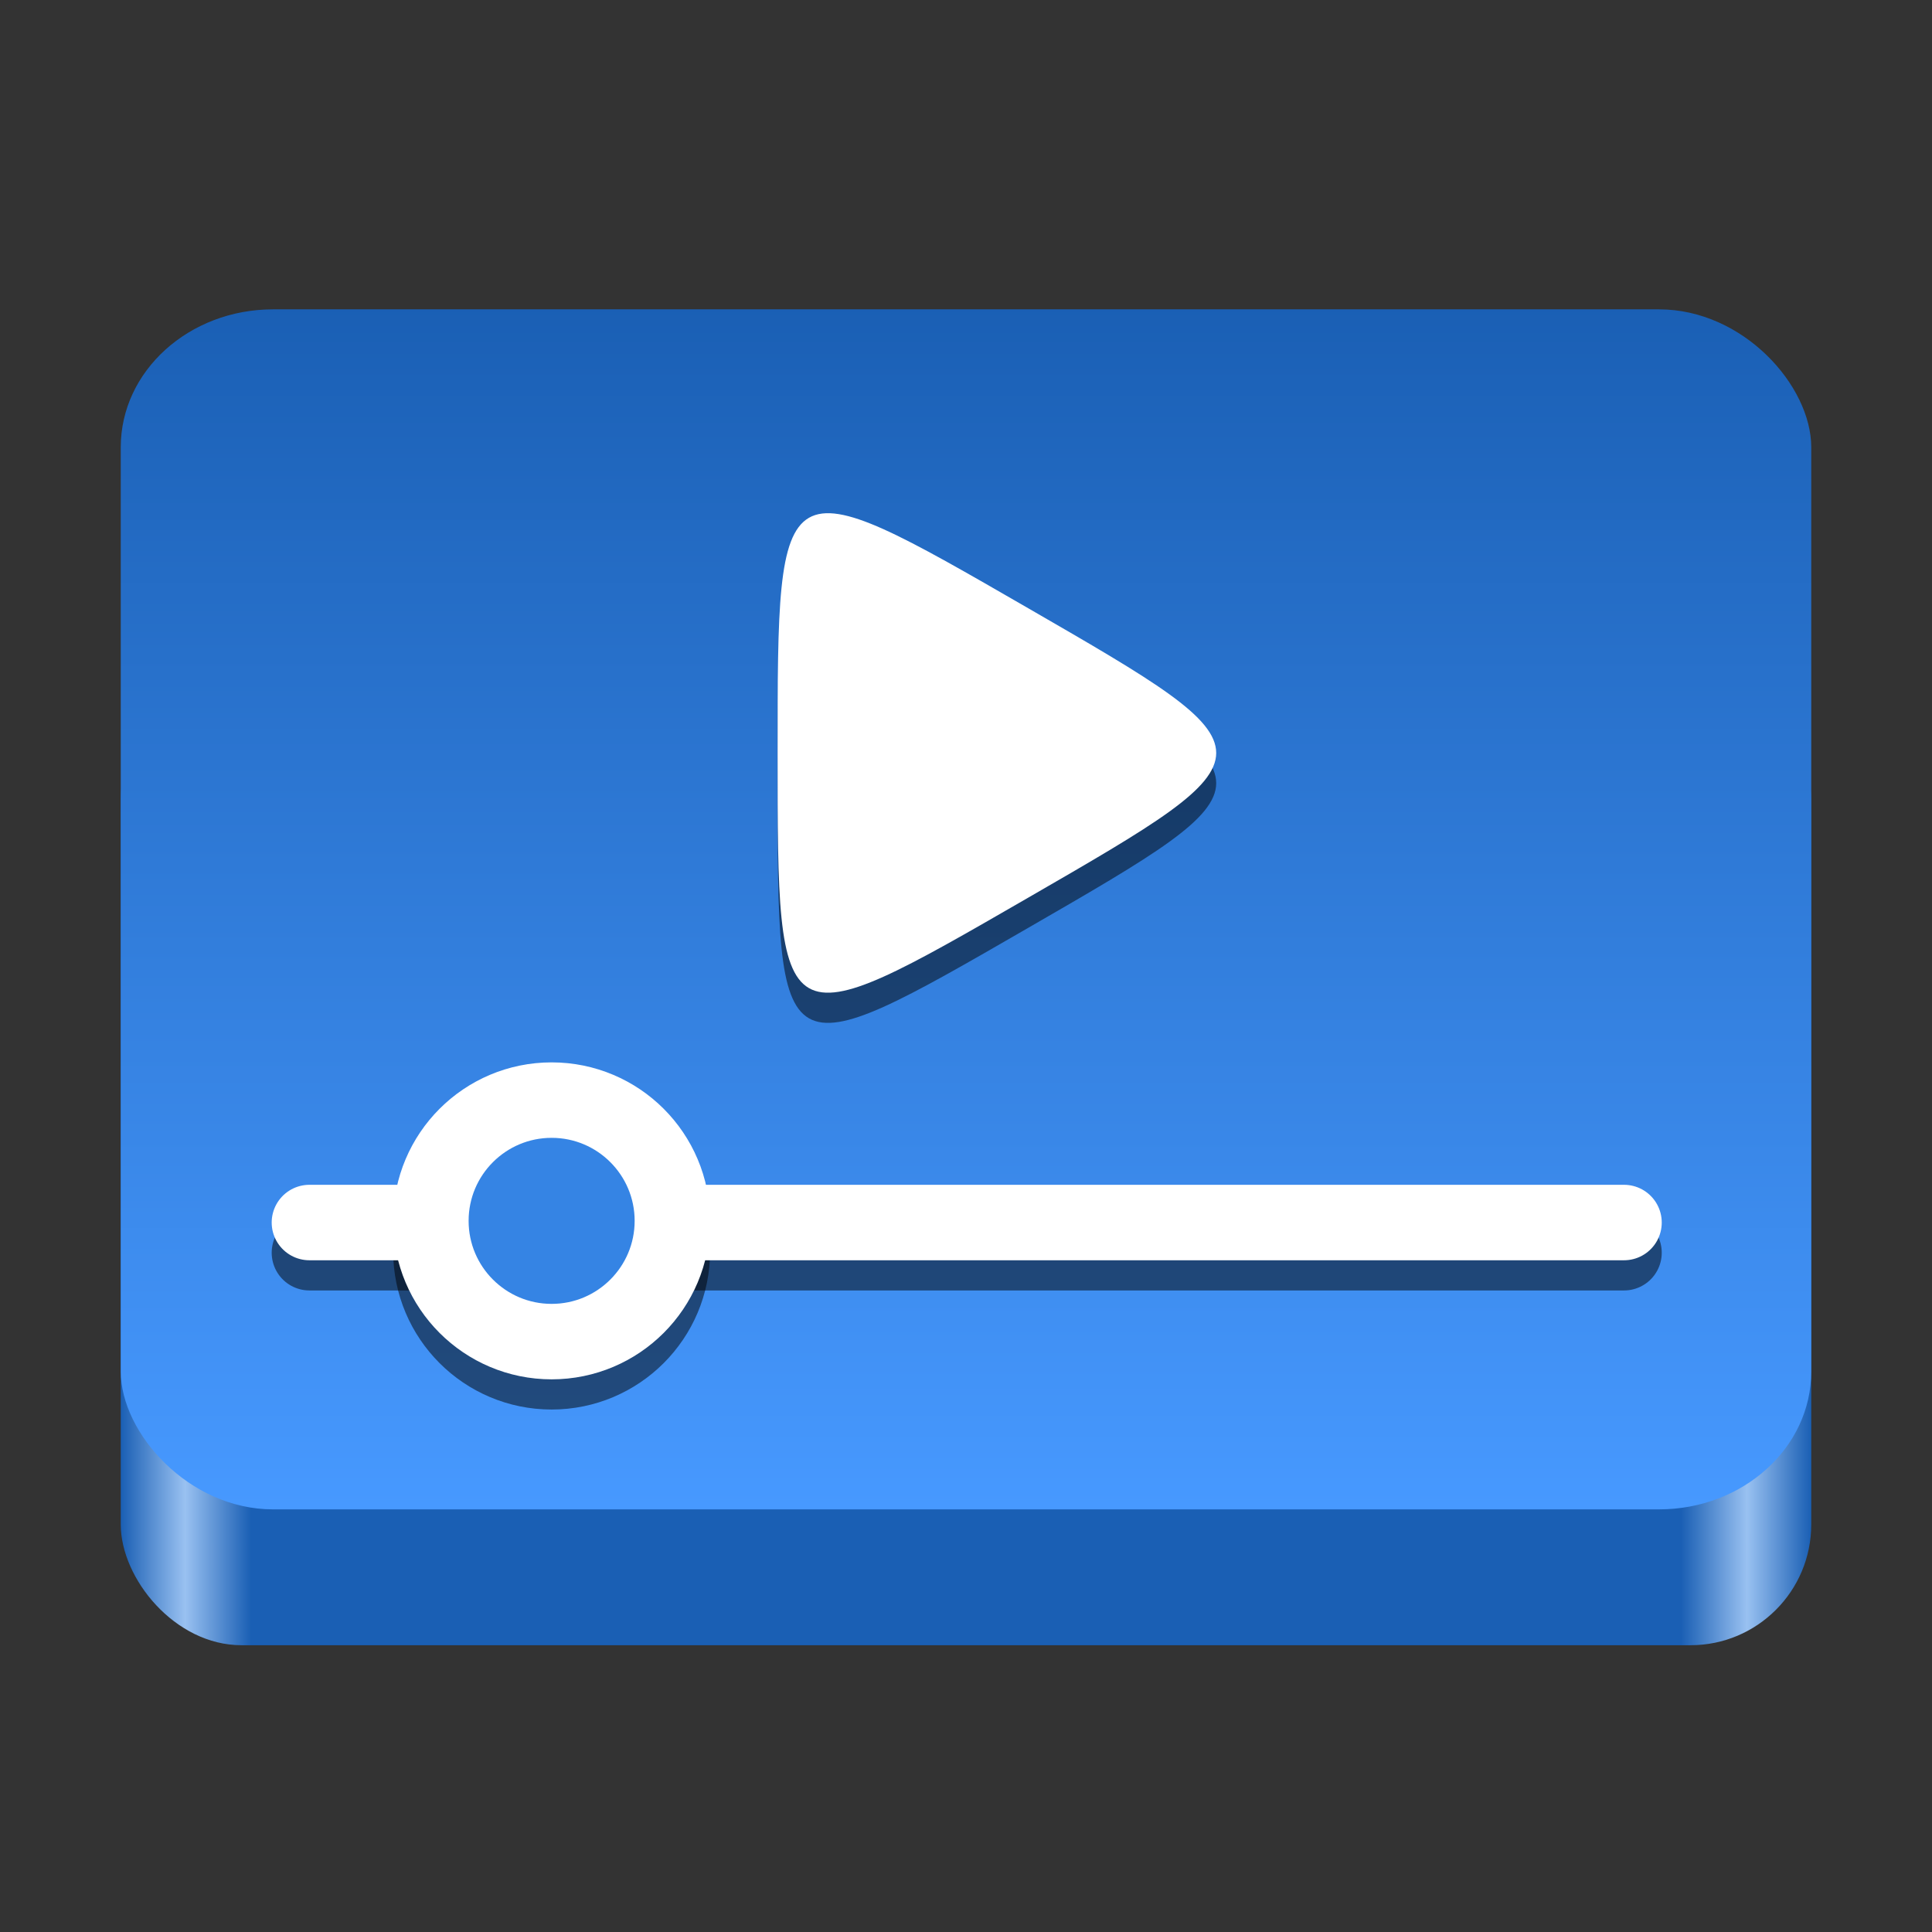 <?xml version="1.0" encoding="UTF-8" standalone="no"?>
<svg
   xmlns:dc="http://purl.org/dc/elements/1.1/"
   xmlns:cc="http://creativecommons.org/ns#"
   xmlns:rdf="http://www.w3.org/1999/02/22-rdf-syntax-ns#"
   xmlns:svg="http://www.w3.org/2000/svg"
   xmlns="http://www.w3.org/2000/svg"
   xmlns:xlink="http://www.w3.org/1999/xlink"
   xmlns:sodipodi="http://sodipodi.sourceforge.net/DTD/sodipodi-0.dtd"
   xmlns:inkscape="http://www.inkscape.org/namespaces/inkscape"
   width="128.0px"
   height="128.0px"
   viewBox="0 0 128.0 128.0"
   version="1.1"
   id="SVGRoot"
   sodipodi:docname="sm.puri.Stream.svg"
   inkscape:version="1.0.2 (e86c870879, 2021-01-15)">
  <rect x="0" y="0" width="128.0" height="128.0" fill="#333333" stroke="none"/>
  <defs
     id="defs2253">
    <linearGradient
       inkscape:collect="always"
       id="5000-2">
      <stop
         style="stop-color:#4799ff;stop-opacity:1"
         offset="0"
         id="stop5366" />
      <stop
         style="stop-color:#1a5fb4;stop-opacity:1"
         offset="1"
         id="stop5368" />
    </linearGradient>
    <linearGradient
       id="linearGradient4414"
       inkscape:collect="always">
      <stop
         id="stop4402"
         offset="0"
         style="stop-color:#1a5fb4;stop-opacity:1" />
      <stop
         style="stop-color:#99c1f1;stop-opacity:1"
         offset="0.038"
         id="stop4404" />
      <stop
         id="stop4406"
         offset="0.077"
         style="stop-color:#1a5fb4;stop-opacity:1" />
      <stop
         style="stop-color:#1a5fb4;stop-opacity:1"
         offset="0.923"
         id="stop4408" />
      <stop
         id="stop4410"
         offset="0.962"
         style="stop-color:#99c1f1;stop-opacity:1" />
      <stop
         id="stop4412"
         offset="1"
         style="stop-color:#1a5fb4;stop-opacity:1" />
    </linearGradient>
    <linearGradient
       inkscape:collect="always"
       id="5000-2-2">
      <stop
         style="stop-color:#1b549a;stop-opacity:1;"
         offset="0"
         id="stop4128" />
      <stop
         style="stop-color:#1b549a;stop-opacity:0;"
         offset="1"
         id="stop4130" />
    </linearGradient>
    <linearGradient
       inkscape:collect="always"
       xlink:href="#5000-2-2"
       id="linearGradient4134"
       x1="8.495"
       y1="64"
       x2="119.505"
       y2="64"
       gradientUnits="userSpaceOnUse" />
    <linearGradient
       inkscape:collect="always"
       xlink:href="#linearGradient1222"
       id="linearGradient4314"
       x1="5"
       y1="83"
       x2="117"
       y2="83"
       gradientUnits="userSpaceOnUse" />
    <linearGradient
       y2="254"
       x2="116"
       y1="254"
       x1="12"
       gradientTransform="matrix(1.077,0,0,1.067,-4.923,-193.933)"
       gradientUnits="userSpaceOnUse"
       id="linearGradient1820"
       xlink:href="#linearGradient4414"
       inkscape:collect="always" />
    <linearGradient
       id="linearGradient1222"
       inkscape:collect="always">
      <stop
         id="stop1210"
         offset="0"
         style="stop-color:#77767b;stop-opacity:1" />
      <stop
         style="stop-color:#c0bfbc;stop-opacity:1"
         offset="0.038"
         id="stop1212" />
      <stop
         id="stop1214"
         offset="0.077"
         style="stop-color:#77767b;stop-opacity:1" />
      <stop
         style="stop-color:#77767b;stop-opacity:1"
         offset="0.923"
         id="stop1216" />
      <stop
         id="stop1218"
         offset="0.962"
         style="stop-color:#c0bfbc;stop-opacity:1" />
      <stop
         id="stop1220"
         offset="1"
         style="stop-color:#77767b;stop-opacity:1" />
    </linearGradient>
    <linearGradient
       inkscape:collect="always"
       xlink:href="#5000-2"
       id="linearGradient5364"
       gradientUnits="userSpaceOnUse"
       x1="65"
       y1="100"
       x2="65"
       y2="20" />
  </defs>
  <sodipodi:namedview
     id="base"
     pagecolor="#ffffff"
     bordercolor="#666666"
     borderopacity="1.0"
     inkscape:pageopacity="0.0"
     inkscape:pageshadow="2"
     inkscape:zoom="5.6"
     inkscape:cx="73.216808"
     inkscape:cy="53.283693"
     inkscape:document-units="px"
     inkscape:current-layer="layer1"
     inkscape:document-rotation="0"
     showgrid="true"
     inkscape:window-width="1920"
     inkscape:window-height="1016"
     inkscape:window-x="0"
     inkscape:window-y="0"
     inkscape:window-maximized="1">
    <inkscape:grid
       type="xygrid"
       id="grid2823" />
  </sodipodi:namedview>
  <g
     inkscape:label="Layer 1"
     inkscape:groupmode="layer"
     id="layer1">
    <rect
       ry="8"
       rx="8"
       style="display:inline;vector-effect:none;fill:url(#linearGradient1820);fill-opacity:1;stroke:none;stroke-width:4;stroke-linecap:butt;stroke-linejoin:round;stroke-miterlimit:4;stroke-dasharray:none;stroke-dashoffset:0;stroke-opacity:1;enable-background:new"
       id="rect1768-9"
       width="112"
       height="64"
       x="8"
       y="45" />
    <rect
       style="display:inline;fill:url(#linearGradient5364);fill-opacity:1;stroke:none;stroke-width:1;stroke-linecap:round;stroke-linejoin:round;stroke-miterlimit:4;stroke-dasharray:none;stroke-opacity:1;enable-background:new"
       id="rect1460"
       width="112"
       height="79.505"
       x="8"
       y="20.495"
       rx="10.089"
       ry="9.137" />
    <path
       style="display:inline;fill:#000000;fill-opacity:0.5;fill-rule:evenodd;stroke:#000000;stroke-width:5;stroke-linecap:round;stroke-linejoin:miter;stroke-miterlimit:4;stroke-dasharray:none;stroke-opacity:0.5;enable-background:new"
       d="m 20.5,82.996 h 87.095"
       id="path4438" />
    <circle
       style="display:inline;fill:#000000;fill-opacity:0.5;stroke:#000000;stroke-width:5;stroke-linecap:round;stroke-linejoin:round;stroke-miterlimit:4;stroke-dasharray:none;stroke-opacity:0.5;enable-background:new"
       id="circle4440"
       cx="36.547"
       cy="82.885"
       r="8" />
    <path
       style="display:inline;fill:none;fill-rule:evenodd;stroke:#ffffff;stroke-width:5;stroke-linecap:round;stroke-linejoin:miter;stroke-miterlimit:4;stroke-dasharray:none;stroke-opacity:1;enable-background:new"
       d="m 20.5,80.996 h 87.095"
       id="path1492" />
    <circle
       style="display:inline;fill:#3584e4;fill-opacity:1;stroke:#ffffff;stroke-width:5;stroke-linecap:round;stroke-linejoin:round;stroke-miterlimit:4;stroke-dasharray:none;stroke-opacity:1;enable-background:new"
       id="path1494"
       cx="36.547"
       cy="80.885"
       r="8" />
    <path
       sodipodi:type="star"
       style="display:inline;fill:#000000;fill-opacity:0.5;stroke:none;stroke-width:1;stroke-linecap:round;stroke-linejoin:round;stroke-miterlimit:4;stroke-dasharray:none;stroke-opacity:1;enable-background:new"
       id="path4442"
       sodipodi:sides="3"
       sodipodi:cx="-62.587959"
       sodipodi:cy="51.884523"
       sodipodi:r1="11.070296"
       sodipodi:r2="5.5351477"
       sodipodi:arg1="0"
       sodipodi:arg2="1.0471976"
       inkscape:flatsided="true"
       inkscape:rounded="1"
       inkscape:randomized="0"
       inkscape:transform-center-x="2.7672682"
       transform="scale(-1,1)"
       d="m -51.518,51.885 c 0,19.174 0,19.174 -16.605,9.587 -16.605,-9.587 -16.605,-9.587 0,-19.174 16.605,-9.587 16.605,-9.587 16.605,9.587 z"
       inkscape:transform-center-y="1.6750734e-06" />
    <path
       sodipodi:type="star"
       style="display:inline;fill:#ffffff;fill-opacity:1;stroke:none;stroke-width:1;stroke-linecap:round;stroke-linejoin:round;stroke-miterlimit:4;stroke-dasharray:none;stroke-opacity:1;enable-background:new"
       id="path2432"
       sodipodi:sides="3"
       sodipodi:cx="-62.587959"
       sodipodi:cy="49.884523"
       sodipodi:r1="11.070296"
       sodipodi:r2="5.5351477"
       sodipodi:arg1="0"
       sodipodi:arg2="1.0471976"
       inkscape:flatsided="true"
       inkscape:rounded="1"
       inkscape:randomized="0"
       inkscape:transform-center-x="2.7672682"
       transform="scale(-1,1)"
       d="m -51.518,49.885 c 0,19.174 0,19.174 -16.605,9.587 -16.605,-9.587 -16.605,-9.587 0,-19.174 16.605,-9.587 16.605,-9.587 16.605,9.587 z"
       inkscape:transform-center-y="1.6750734e-06" />
  </g>
</svg>
